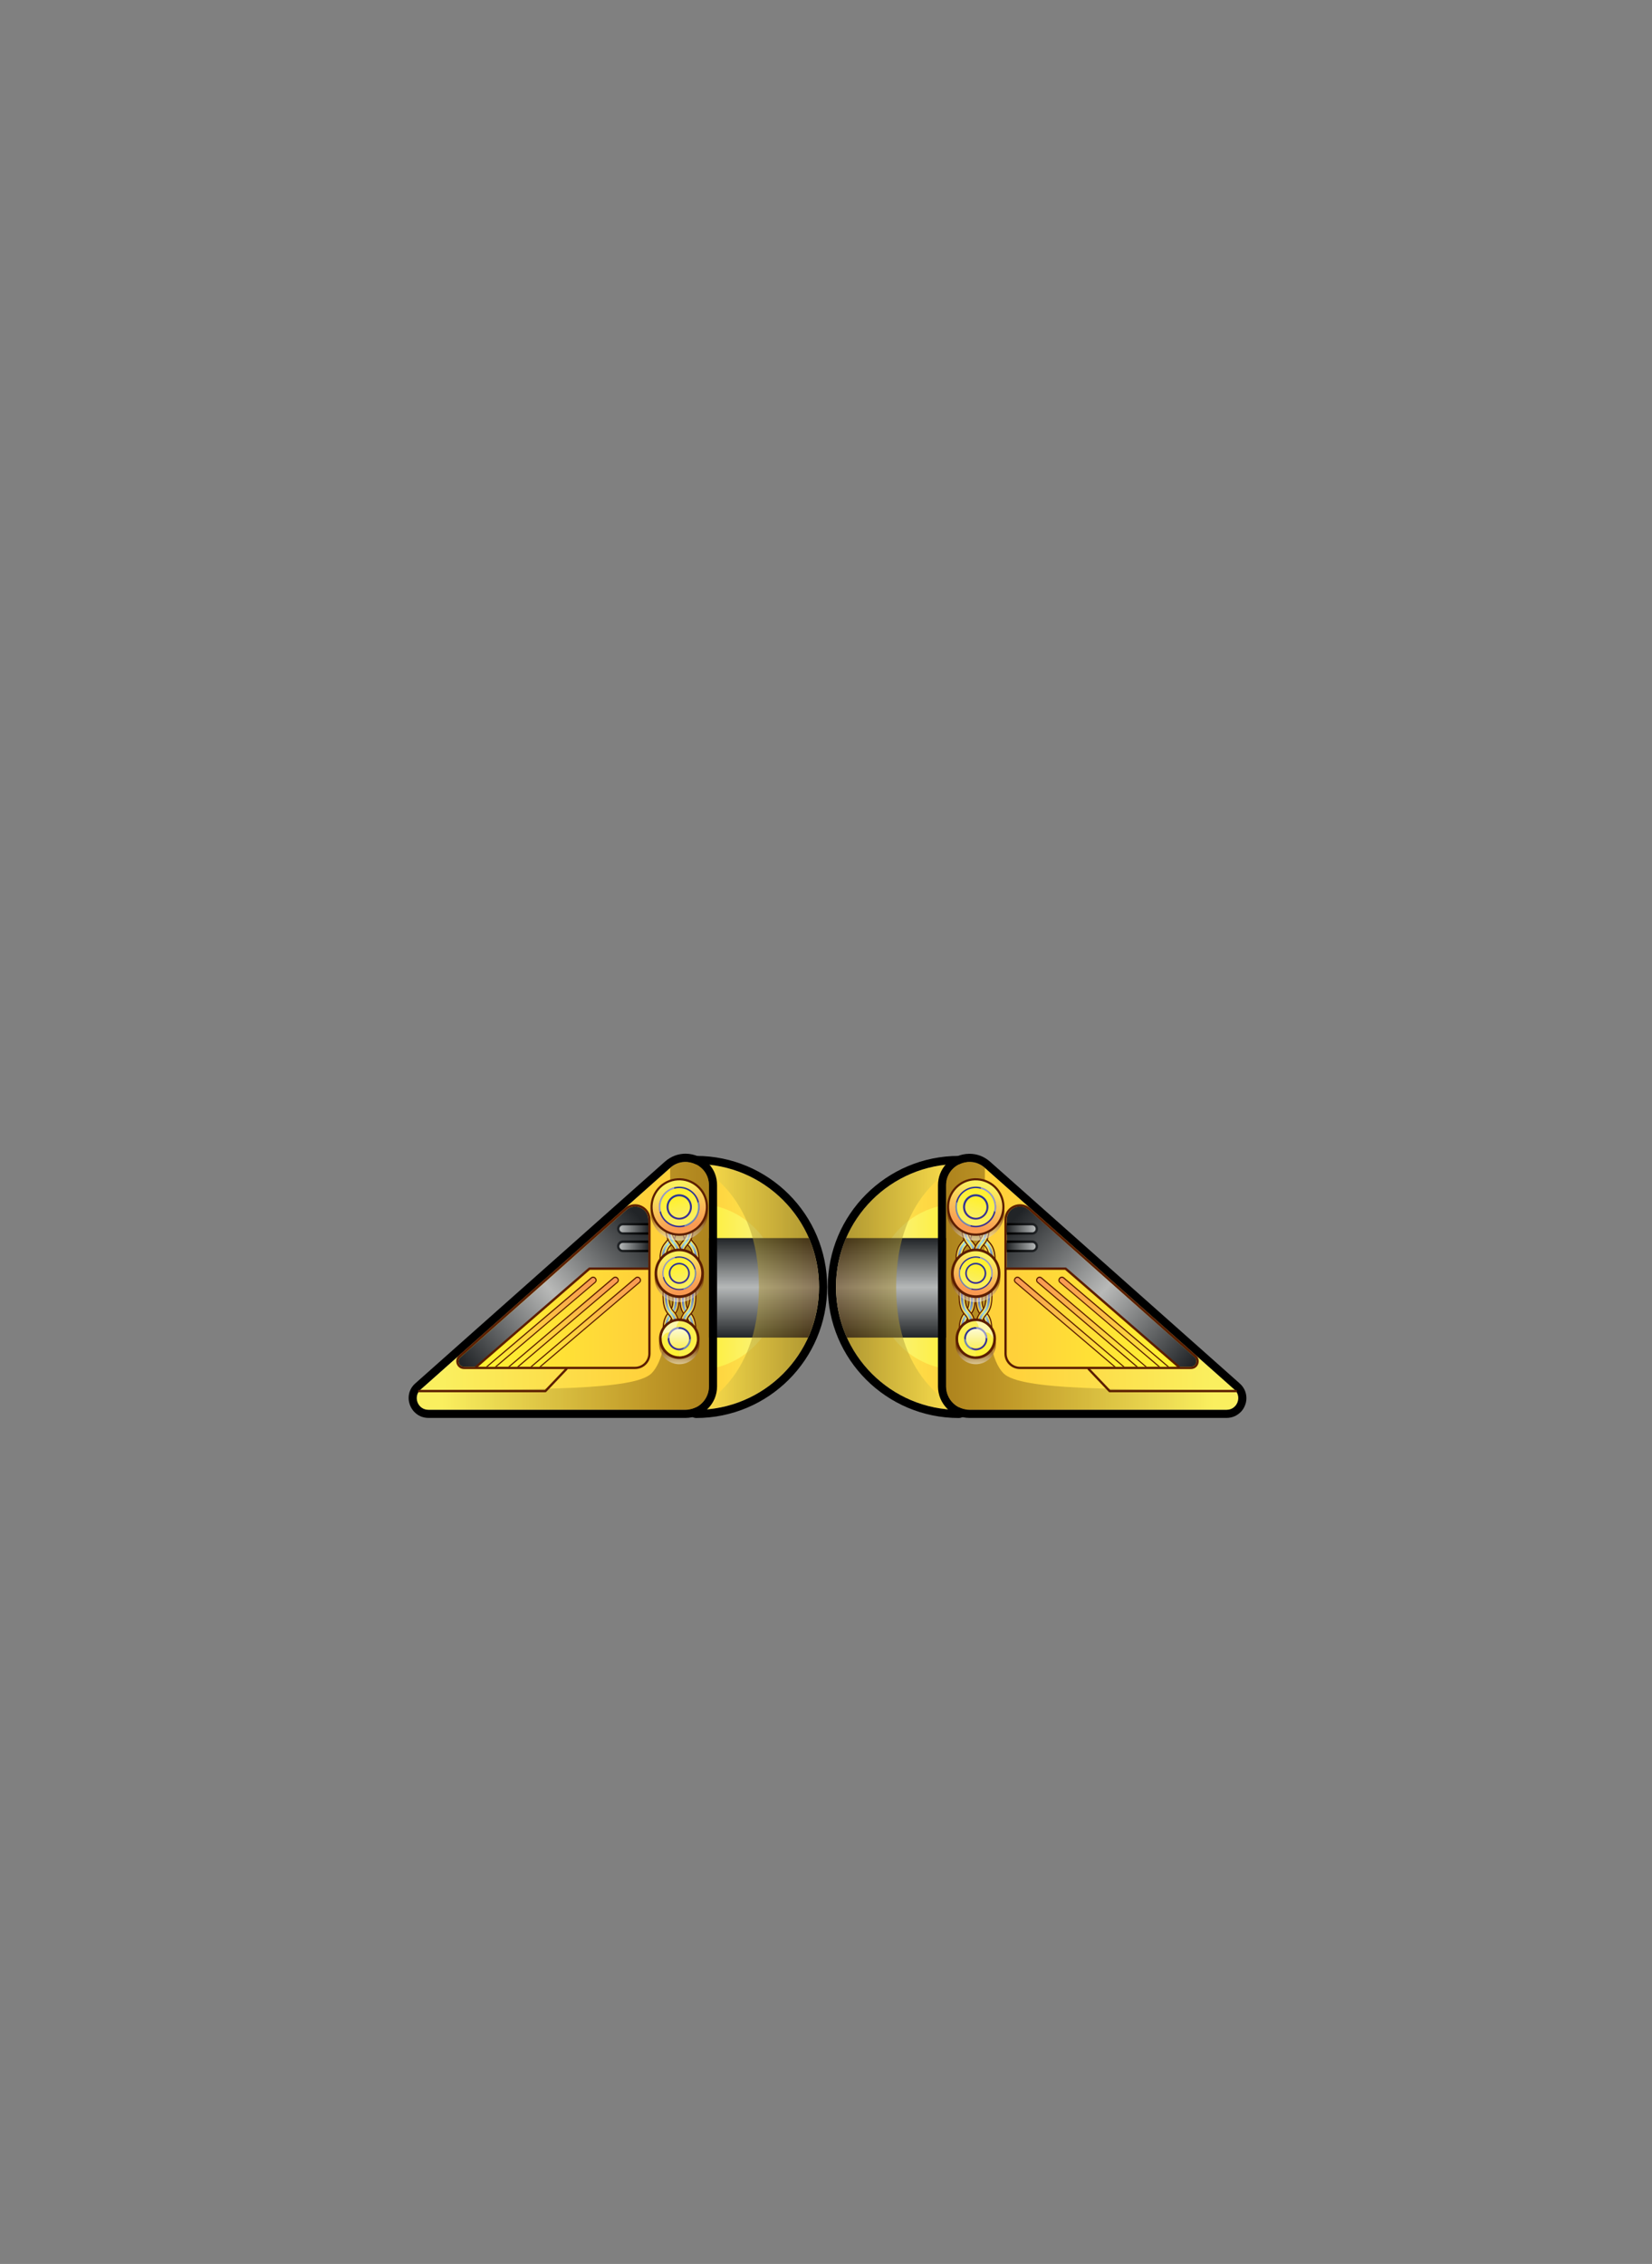 <svg width="270" height="370" viewBox="0 0 270 370" fill="none" xmlns="http://www.w3.org/2000/svg">
<rect x="0" y="0" width="270" height="370" fill="#808080" stroke="none"/>
<g clip-path="url(#clip0)">
<g clip-path="url(#clip1)">
<path fill-rule="evenodd" clip-rule="evenodd" d="M113.775 190.24V230.417C124.865 230.417 133.864 221.418 133.864 210.329C133.864 199.239 124.865 190.24 113.775 190.24Z" fill="url(#paint0_linear)"/>
<path fill-rule="evenodd" clip-rule="evenodd" d="M113.775 190.24V230.417C124.865 230.417 133.864 221.418 133.864 210.329C133.864 199.239 124.865 190.24 113.775 190.24ZM112.446 230.404V190.24C112.446 189.506 113.041 188.911 113.775 188.911C119.687 188.911 125.045 191.306 128.921 195.183C132.798 199.059 135.193 204.417 135.193 210.329C135.193 216.241 132.798 221.598 128.921 225.475C125.045 229.351 119.687 231.747 113.775 231.747C113.041 231.733 112.446 231.137 112.446 230.404Z" fill="black"/>
<path fill-rule="evenodd" clip-rule="evenodd" d="M113.775 196.733V223.897C121.279 223.897 127.357 217.819 127.357 210.315C127.357 202.811 121.279 196.733 113.775 196.733Z" fill="url(#paint1_linear)"/>
<path fill-rule="evenodd" clip-rule="evenodd" d="M115.298 202.354V218.608H132.064C133.213 216.074 133.85 213.278 133.85 210.315C133.85 207.477 133.269 204.791 132.202 202.34H115.298V202.354Z" fill="url(#paint2_linear)"/>
<path opacity="0.5" fill-rule="evenodd" clip-rule="evenodd" d="M113.775 190.24C113.775 190.739 124.034 194.407 124.034 210.329C124.034 226.264 113.775 229.905 113.775 230.417C124.865 230.417 133.864 221.418 133.864 210.329C133.864 199.225 124.865 190.24 113.775 190.24Z" fill="url(#paint3_linear)"/>
<path fill-rule="evenodd" clip-rule="evenodd" d="M70.026 230.404H112.059C114.163 230.404 115.866 228.687 115.866 226.596V193.715C115.866 190.42 111.989 188.676 109.525 190.863L68.752 227.081C67.451 228.244 68.268 230.404 70.026 230.404Z" fill="url(#paint4_linear)"/>
<path fill-rule="evenodd" clip-rule="evenodd" d="M70.026 230.404H112.058C114.163 230.404 115.866 228.687 115.866 226.596V193.715C115.866 190.42 111.989 188.676 109.525 190.863L68.752 227.081C67.451 228.244 68.268 230.404 70.026 230.404ZM112.058 231.733H70.026C69.071 231.733 68.281 231.345 67.714 230.75C67.686 230.722 67.659 230.694 67.617 230.653C67.354 230.348 67.146 230.002 67.008 229.642C66.869 229.268 66.786 228.881 66.786 228.479C66.786 227.621 67.118 226.749 67.88 226.084L108.653 189.866C109.663 188.966 110.868 188.551 112.045 188.551C112.778 188.551 113.498 188.717 114.163 189.008C114.786 189.285 115.367 189.7 115.838 190.213C115.866 190.24 115.893 190.268 115.921 190.296C116.71 191.182 117.195 192.345 117.195 193.701V226.596C117.195 228.009 116.613 229.296 115.686 230.224C114.758 231.151 113.471 231.733 112.058 231.733Z" fill="black"/>
<path opacity="0.5" fill-rule="evenodd" clip-rule="evenodd" d="M70.026 230.404C84.037 230.404 98.048 230.404 112.059 230.404C114.163 230.404 115.866 228.687 115.866 226.596C115.866 215.631 115.866 204.68 115.866 193.715C115.866 190.42 111.989 188.676 109.525 190.863C109.525 205.829 110.3 220.629 106.479 224.45C103.683 227.247 87.636 227.067 68.766 227.067C67.451 228.244 68.268 230.404 70.026 230.404Z" fill="url(#paint5_linear)"/>
<path fill-rule="evenodd" clip-rule="evenodd" d="M75.841 223.744H103.793C105.192 223.744 106.327 222.609 106.327 221.211V199.35C106.327 197.163 103.752 196 102.104 197.453L74.996 221.529C74.124 222.305 74.678 223.744 75.841 223.744Z" fill="#5B1E00"/>
<path fill-rule="evenodd" clip-rule="evenodd" d="M75.841 223.371H103.793C104.984 223.371 105.953 222.401 105.953 221.211V199.35C105.953 197.481 103.765 196.498 102.367 197.744L75.259 221.82C74.65 222.36 75.024 223.371 75.841 223.371Z" fill="url(#paint6_linear)"/>
<path fill-rule="evenodd" clip-rule="evenodd" d="M75.841 223.371H77.848L96.345 207.338H105.953V199.35C105.953 197.481 103.765 196.498 102.367 197.744L75.259 221.82C74.65 222.36 75.024 223.371 75.841 223.371Z" fill="url(#paint7_linear)"/>
<path fill-rule="evenodd" clip-rule="evenodd" d="M111.657 199.475C111.685 199.156 111.975 198.935 112.28 198.976C112.598 199.004 112.82 199.295 112.778 199.599C112.515 201.967 112.917 202.437 113.332 202.922C113.886 203.573 114.454 204.251 114.315 206.951C114.301 207.269 114.024 207.505 113.72 207.491C113.401 207.477 113.166 207.2 113.18 206.896C113.304 204.639 112.875 204.127 112.474 203.656C111.892 202.977 111.352 202.327 111.657 199.475Z" fill="#5B1E00"/>
<path fill-rule="evenodd" clip-rule="evenodd" d="M111.851 199.502C111.878 199.295 112.058 199.142 112.266 199.17C112.474 199.198 112.626 199.378 112.598 199.585C112.335 202.036 112.751 202.534 113.194 203.06C113.72 203.684 114.274 204.334 114.135 206.965C114.121 207.172 113.941 207.339 113.734 207.325C113.526 207.311 113.36 207.131 113.374 206.923C113.498 204.583 113.041 204.057 112.612 203.545C112.072 202.894 111.546 202.271 111.851 199.502Z" fill="url(#paint8_linear)"/>
<path fill-rule="evenodd" clip-rule="evenodd" d="M112.045 199.516C112.058 199.419 112.155 199.336 112.252 199.35C112.363 199.364 112.432 199.461 112.418 199.558C112.142 202.091 112.585 202.617 113.055 203.171C113.554 203.767 114.08 204.39 113.941 206.937C113.941 207.048 113.844 207.117 113.748 207.117C113.637 207.117 113.568 207.02 113.568 206.923C113.692 204.514 113.221 203.947 112.765 203.42C112.238 202.797 111.74 202.216 112.045 199.516Z" fill="url(#paint9_linear)"/>
<path fill-rule="evenodd" clip-rule="evenodd" d="M110.716 206.992C110.743 207.311 111.034 207.532 111.339 207.491C111.657 207.463 111.879 207.172 111.837 206.868C111.574 204.5 111.975 204.03 112.391 203.545C112.945 202.894 113.512 202.216 113.374 199.516C113.36 199.198 113.083 198.962 112.778 198.976C112.46 198.99 112.225 199.267 112.239 199.572C112.363 201.828 111.934 202.327 111.532 202.811C110.951 203.49 110.397 204.14 110.716 206.992Z" fill="#5B1E00"/>
<path fill-rule="evenodd" clip-rule="evenodd" d="M110.896 206.979C110.923 207.186 111.103 207.339 111.311 207.311C111.519 207.283 111.671 207.103 111.643 206.896C111.38 204.445 111.795 203.947 112.238 203.42C112.765 202.797 113.318 202.147 113.18 199.516C113.166 199.309 112.986 199.142 112.778 199.156C112.571 199.17 112.405 199.35 112.418 199.558C112.543 201.898 112.086 202.424 111.657 202.936C111.117 203.587 110.591 204.196 110.896 206.979Z" fill="url(#paint10_linear)"/>
<path fill-rule="evenodd" clip-rule="evenodd" d="M111.089 206.951C111.103 207.048 111.2 207.131 111.297 207.117C111.408 207.103 111.477 207.006 111.463 206.909C111.186 204.376 111.629 203.85 112.1 203.296C112.598 202.701 113.125 202.078 112.986 199.53C112.986 199.419 112.889 199.35 112.792 199.35C112.682 199.35 112.612 199.447 112.612 199.544C112.737 201.953 112.266 202.521 111.809 203.047C111.297 203.67 110.799 204.265 111.089 206.951Z" fill="url(#paint11_linear)"/>
<path fill-rule="evenodd" clip-rule="evenodd" d="M110.439 199.475C110.411 199.156 110.12 198.935 109.816 198.976C109.497 199.004 109.276 199.295 109.317 199.599C109.58 201.967 109.179 202.437 108.763 202.922C108.21 203.573 107.642 204.251 107.78 206.951C107.794 207.269 108.071 207.505 108.376 207.491C108.694 207.477 108.93 207.2 108.916 206.896C108.791 204.639 109.22 204.127 109.622 203.656C110.203 202.977 110.743 202.327 110.439 199.475Z" fill="#5B1E00"/>
<path fill-rule="evenodd" clip-rule="evenodd" d="M110.245 199.502C110.217 199.295 110.037 199.142 109.83 199.17C109.622 199.198 109.47 199.378 109.497 199.585C109.76 202.036 109.345 202.534 108.902 203.06C108.376 203.684 107.822 204.334 107.961 206.965C107.974 207.172 108.154 207.339 108.362 207.325C108.57 207.311 108.736 207.131 108.722 206.923C108.597 204.583 109.054 204.057 109.483 203.545C110.023 202.894 110.549 202.271 110.245 199.502Z" fill="url(#paint12_linear)"/>
<path fill-rule="evenodd" clip-rule="evenodd" d="M110.051 199.516C110.037 199.419 109.94 199.336 109.843 199.35C109.746 199.364 109.663 199.461 109.677 199.558C109.954 202.091 109.511 202.617 109.04 203.171C108.542 203.767 108.016 204.39 108.154 206.937C108.154 207.048 108.251 207.117 108.348 207.117C108.459 207.117 108.528 207.02 108.528 206.923C108.404 204.514 108.874 203.947 109.331 203.42C109.857 202.797 110.356 202.216 110.051 199.516Z" fill="url(#paint13_linear)"/>
<path fill-rule="evenodd" clip-rule="evenodd" d="M111.394 206.992C111.366 207.311 111.076 207.532 110.771 207.491C110.453 207.463 110.231 207.172 110.273 206.868C110.536 204.5 110.134 204.03 109.719 203.545C109.165 202.894 108.597 202.216 108.736 199.516C108.75 199.198 109.027 198.962 109.331 198.976C109.65 198.99 109.885 199.267 109.871 199.572C109.746 201.828 110.176 202.327 110.577 202.811C111.159 203.49 111.699 204.14 111.394 206.992Z" fill="#5B1E00"/>
<path fill-rule="evenodd" clip-rule="evenodd" d="M111.2 206.979C111.173 207.186 110.993 207.339 110.785 207.311C110.577 207.283 110.425 207.103 110.453 206.896C110.716 204.445 110.3 203.947 109.857 203.42C109.331 202.797 108.777 202.147 108.916 199.516C108.93 199.309 109.11 199.142 109.317 199.156C109.525 199.17 109.691 199.35 109.677 199.558C109.553 201.898 110.01 202.424 110.439 202.936C110.979 203.587 111.505 204.196 111.2 206.979Z" fill="url(#paint14_linear)"/>
<path fill-rule="evenodd" clip-rule="evenodd" d="M111.006 206.951C110.993 207.048 110.896 207.131 110.799 207.117C110.702 207.103 110.619 207.006 110.633 206.909C110.909 204.376 110.466 203.85 109.996 203.296C109.497 202.701 108.971 202.078 109.11 199.53C109.11 199.419 109.207 199.35 109.303 199.35C109.414 199.35 109.483 199.447 109.483 199.544C109.359 201.953 109.83 202.521 110.286 203.047C110.813 203.67 111.311 204.265 111.006 206.951Z" fill="url(#paint15_linear)"/>
<path fill-rule="evenodd" clip-rule="evenodd" d="M111.145 210.91C111.172 210.592 111.463 210.37 111.768 210.412C112.086 210.44 112.308 210.73 112.266 211.035C112.003 213.402 112.405 213.873 112.82 214.358C113.374 215.008 113.941 215.687 113.803 218.387C113.789 218.705 113.512 218.94 113.208 218.926C112.889 218.913 112.654 218.636 112.668 218.331C112.792 216.074 112.363 215.576 111.962 215.092C111.38 214.413 110.826 213.762 111.145 210.91Z" fill="#5B1E00"/>
<path fill-rule="evenodd" clip-rule="evenodd" d="M111.325 210.924C111.352 210.717 111.532 210.564 111.74 210.592C111.948 210.62 112.1 210.8 112.072 211.007C111.809 213.458 112.225 213.956 112.668 214.482C113.194 215.105 113.748 215.756 113.609 218.387C113.595 218.594 113.415 218.76 113.208 218.747C113 218.733 112.834 218.553 112.848 218.345C112.972 216.005 112.515 215.479 112.086 214.967C111.546 214.316 111.02 213.707 111.325 210.924Z" fill="url(#paint16_linear)"/>
<path fill-rule="evenodd" clip-rule="evenodd" d="M111.519 210.952C111.532 210.855 111.629 210.772 111.726 210.786C111.823 210.8 111.906 210.897 111.892 210.993C111.616 213.527 112.059 214.053 112.529 214.607C113.028 215.202 113.554 215.825 113.415 218.373C113.415 218.483 113.318 218.553 113.222 218.553C113.111 218.553 113.042 218.456 113.042 218.359C113.166 215.95 112.695 215.382 112.239 214.856C111.726 214.233 111.228 213.638 111.519 210.952Z" fill="url(#paint17_linear)"/>
<path fill-rule="evenodd" clip-rule="evenodd" d="M111.145 218.428C111.172 218.746 111.463 218.968 111.768 218.926C112.086 218.899 112.308 218.608 112.266 218.303C112.003 215.936 112.405 215.465 112.82 214.981C113.374 214.33 113.941 213.652 113.803 210.952C113.789 210.633 113.512 210.398 113.208 210.412C112.889 210.426 112.654 210.703 112.668 211.007C112.792 213.264 112.363 213.762 111.962 214.247C111.38 214.925 110.826 215.576 111.145 218.428Z" fill="#5B1E00"/>
<path fill-rule="evenodd" clip-rule="evenodd" d="M111.325 218.4C111.352 218.608 111.532 218.76 111.74 218.733C111.948 218.705 112.1 218.525 112.072 218.317C111.809 215.867 112.225 215.368 112.668 214.842C113.194 214.219 113.748 213.569 113.609 210.938C113.595 210.73 113.415 210.564 113.208 210.578C113 210.592 112.834 210.772 112.848 210.98C112.972 213.319 112.515 213.845 112.086 214.358C111.546 215.008 111.02 215.631 111.325 218.4Z" fill="url(#paint18_linear)"/>
<path fill-rule="evenodd" clip-rule="evenodd" d="M111.519 218.386C111.532 218.483 111.629 218.566 111.726 218.553C111.823 218.539 111.906 218.442 111.892 218.345C111.616 215.811 112.059 215.285 112.529 214.731C113.028 214.136 113.554 213.513 113.415 210.966C113.415 210.855 113.318 210.786 113.222 210.786C113.111 210.786 113.042 210.883 113.042 210.98C113.166 213.389 112.695 213.956 112.239 214.482C111.726 215.105 111.228 215.687 111.519 218.386Z" fill="url(#paint19_linear)"/>
<path fill-rule="evenodd" clip-rule="evenodd" d="M110.951 210.91C110.923 210.592 110.633 210.37 110.328 210.412C110.01 210.44 109.788 210.73 109.83 211.035C110.093 213.402 109.691 213.873 109.276 214.358C108.722 215.008 108.154 215.687 108.293 218.387C108.307 218.705 108.584 218.94 108.888 218.926C109.207 218.913 109.442 218.636 109.428 218.331C109.303 216.074 109.733 215.576 110.134 215.092C110.716 214.413 111.269 213.762 110.951 210.91Z" fill="#5B1E00"/>
<path fill-rule="evenodd" clip-rule="evenodd" d="M110.771 210.924C110.743 210.717 110.563 210.564 110.356 210.592C110.148 210.62 109.996 210.8 110.023 211.007C110.286 213.458 109.871 213.956 109.428 214.482C108.902 215.105 108.348 215.756 108.487 218.387C108.5 218.594 108.68 218.76 108.888 218.747C109.096 218.733 109.262 218.553 109.248 218.345C109.123 216.005 109.58 215.479 110.01 214.967C110.55 214.316 111.076 213.707 110.771 210.924Z" fill="url(#paint20_linear)"/>
<path fill-rule="evenodd" clip-rule="evenodd" d="M110.577 210.952C110.563 210.855 110.466 210.772 110.37 210.786C110.259 210.8 110.19 210.897 110.203 210.993C110.48 213.527 110.037 214.053 109.567 214.607C109.068 215.202 108.542 215.825 108.68 218.373C108.68 218.483 108.777 218.553 108.874 218.553C108.985 218.553 109.054 218.456 109.054 218.359C108.93 215.95 109.4 215.382 109.857 214.856C110.383 214.233 110.882 213.638 110.577 210.952Z" fill="url(#paint21_linear)"/>
<path fill-rule="evenodd" clip-rule="evenodd" d="M110.951 218.428C110.923 218.746 110.633 218.968 110.328 218.926C110.01 218.899 109.788 218.608 109.83 218.303C110.093 215.936 109.691 215.465 109.276 214.981C108.722 214.33 108.154 213.652 108.293 210.952C108.307 210.633 108.584 210.398 108.888 210.412C109.207 210.426 109.442 210.703 109.428 211.007C109.303 213.264 109.733 213.762 110.134 214.247C110.716 214.925 111.269 215.576 110.951 218.428Z" fill="#5B1E00"/>
<path fill-rule="evenodd" clip-rule="evenodd" d="M110.771 218.4C110.743 218.608 110.563 218.76 110.356 218.733C110.148 218.705 109.996 218.525 110.023 218.317C110.286 215.867 109.871 215.368 109.428 214.842C108.902 214.219 108.348 213.569 108.487 210.938C108.5 210.73 108.68 210.564 108.888 210.578C109.096 210.592 109.262 210.772 109.248 210.98C109.123 213.319 109.58 213.845 110.01 214.358C110.55 215.008 111.076 215.631 110.771 218.4Z" fill="url(#paint22_linear)"/>
<path fill-rule="evenodd" clip-rule="evenodd" d="M110.577 218.386C110.563 218.483 110.466 218.566 110.37 218.553C110.259 218.539 110.19 218.442 110.203 218.345C110.48 215.811 110.037 215.285 109.567 214.731C109.068 214.136 108.542 213.513 108.68 210.966C108.68 210.855 108.777 210.786 108.874 210.786C108.985 210.786 109.054 210.883 109.054 210.98C108.93 213.389 109.4 213.956 109.857 214.482C110.383 215.105 110.882 215.687 110.577 218.386Z" fill="url(#paint23_linear)"/>
<path opacity="0.5" fill-rule="evenodd" clip-rule="evenodd" d="M109.802 193.508C112.308 192.829 114.897 194.324 115.561 196.83C116.24 199.336 114.744 201.925 112.238 202.59C109.733 203.268 107.144 201.773 106.479 199.267C105.801 196.761 107.296 194.186 109.802 193.508Z" fill="url(#paint24_linear)"/>
<path fill-rule="evenodd" clip-rule="evenodd" d="M109.802 192.718C112.308 192.04 114.897 193.535 115.561 196.041C116.24 198.547 114.744 201.136 112.238 201.801C109.733 202.479 107.144 200.984 106.479 198.478C105.801 195.972 107.296 193.383 109.802 192.718Z" fill="#5B1E00"/>
<path fill-rule="evenodd" clip-rule="evenodd" d="M109.885 193.051C112.211 192.428 114.592 193.812 115.215 196.124C115.838 198.45 114.454 200.831 112.142 201.454C109.816 202.077 107.434 200.693 106.811 198.381C106.188 196.069 107.573 193.674 109.885 193.051Z" fill="url(#paint25_linear)"/>
<path fill-rule="evenodd" clip-rule="evenodd" d="M110.162 194.047C111.934 193.577 113.762 194.629 114.232 196.401C114.703 198.173 113.651 200.001 111.879 200.471C110.107 200.942 108.279 199.89 107.808 198.118C107.324 196.346 108.39 194.518 110.162 194.047Z" fill="url(#paint26_linear)"/>
<path opacity="0.5" fill-rule="evenodd" clip-rule="evenodd" d="M110.162 194.047C110.425 195.82 112.792 197.73 114.232 196.401C114.703 198.173 113.651 200.001 111.879 200.471C111.809 198.215 109.027 196.678 107.808 198.118C107.324 196.346 108.39 194.518 110.162 194.047Z" fill="url(#paint27_linear)"/>
<path fill-rule="evenodd" clip-rule="evenodd" d="M110.217 194.283C111.865 193.84 113.554 194.823 113.983 196.456C114.426 198.104 113.443 199.793 111.809 200.222C110.162 200.665 108.473 199.682 108.044 198.049C107.601 196.415 108.584 194.726 110.217 194.283Z" fill="url(#paint28_linear)"/>
<path fill-rule="evenodd" clip-rule="evenodd" d="M110.48 195.252C111.588 194.961 112.723 195.612 113.014 196.72C113.305 197.827 112.654 198.962 111.546 199.253C110.439 199.544 109.303 198.893 109.013 197.786C108.722 196.692 109.373 195.557 110.48 195.252Z" fill="url(#paint29_linear)"/>
<path fill-rule="evenodd" clip-rule="evenodd" d="M110.563 195.571C111.505 195.321 112.46 195.875 112.709 196.817C112.958 197.758 112.405 198.713 111.463 198.962C110.522 199.212 109.566 198.658 109.317 197.716C109.068 196.775 109.622 195.82 110.563 195.571Z" fill="url(#paint30_linear)"/>
<path opacity="0.5" fill-rule="evenodd" clip-rule="evenodd" d="M109.968 204.874C112.128 204.293 114.329 205.58 114.911 207.726C115.492 209.886 114.204 212.087 112.059 212.669C109.899 213.25 107.697 211.962 107.116 209.817C106.548 207.671 107.822 205.455 109.968 204.874Z" fill="url(#paint31_linear)"/>
<path fill-rule="evenodd" clip-rule="evenodd" d="M109.968 204.196C112.128 203.614 114.329 204.902 114.911 207.048C115.492 209.207 114.204 211.409 112.059 211.99C109.899 212.572 107.697 211.284 107.116 209.138C106.548 206.992 107.822 204.777 109.968 204.196Z" fill="#5B1E00"/>
<path fill-rule="evenodd" clip-rule="evenodd" d="M110.079 204.611C112.003 204.099 113.983 205.234 114.495 207.158C115.007 209.083 113.872 211.063 111.948 211.575C110.023 212.087 108.043 210.952 107.531 209.027C107.019 207.103 108.154 205.123 110.079 204.611Z" fill="url(#paint32_linear)"/>
<path fill-rule="evenodd" clip-rule="evenodd" d="M110.3 205.428C111.768 205.04 113.291 205.912 113.678 207.38C114.066 208.847 113.194 210.37 111.726 210.758C110.259 211.146 108.736 210.273 108.348 208.806C107.96 207.338 108.833 205.829 110.3 205.428Z" fill="url(#paint33_linear)"/>
<path opacity="0.5" fill-rule="evenodd" clip-rule="evenodd" d="M110.3 205.428C110.522 206.895 112.488 208.474 113.678 207.38C114.066 208.848 113.194 210.37 111.726 210.758C111.671 208.889 109.359 207.615 108.348 208.806C107.96 207.338 108.833 205.829 110.3 205.428Z" fill="url(#paint34_linear)"/>
<path fill-rule="evenodd" clip-rule="evenodd" d="M110.356 205.636C111.713 205.276 113.111 206.079 113.485 207.435C113.845 208.792 113.042 210.19 111.685 210.564C110.328 210.924 108.93 210.121 108.556 208.764C108.182 207.394 108.999 205.995 110.356 205.636Z" fill="url(#paint35_linear)"/>
<path fill-rule="evenodd" clip-rule="evenodd" d="M110.577 206.438C111.491 206.189 112.432 206.743 112.682 207.657C112.931 208.571 112.377 209.512 111.463 209.761C110.549 210.01 109.608 209.457 109.359 208.543C109.11 207.629 109.663 206.688 110.577 206.438Z" fill="url(#paint36_linear)"/>
<path fill-rule="evenodd" clip-rule="evenodd" d="M110.646 206.688C111.422 206.48 112.225 206.937 112.432 207.712C112.64 208.487 112.183 209.29 111.408 209.498C110.632 209.706 109.829 209.249 109.622 208.474C109.4 207.698 109.857 206.895 110.646 206.688Z" fill="url(#paint37_linear)"/>
<path opacity="0.5" fill-rule="evenodd" clip-rule="evenodd" d="M111.02 216.338C112.848 216.338 114.329 217.819 114.329 219.646C114.329 221.474 112.848 222.955 111.02 222.955C109.193 222.955 107.711 221.474 107.711 219.646C107.711 217.819 109.193 216.338 111.02 216.338Z" fill="url(#paint38_linear)"/>
<path fill-rule="evenodd" clip-rule="evenodd" d="M111.02 215.479C112.848 215.479 114.329 216.961 114.329 218.788C114.329 220.616 112.848 222.097 111.02 222.097C109.193 222.097 107.711 220.616 107.711 218.788C107.711 216.961 109.193 215.479 111.02 215.479Z" fill="#5B1E00"/>
<path fill-rule="evenodd" clip-rule="evenodd" d="M111.02 215.908C112.612 215.908 113.9 217.196 113.9 218.788C113.9 220.38 112.612 221.668 111.02 221.668C109.428 221.668 108.14 220.38 108.14 218.788C108.127 217.196 109.428 215.908 111.02 215.908Z" fill="url(#paint39_linear)"/>
<path opacity="0.5" fill-rule="evenodd" clip-rule="evenodd" d="M111.02 215.908C109.11 217.971 112.737 222.595 113.9 218.788C113.9 220.38 112.612 221.668 111.02 221.668C111.214 217.75 108.985 216.739 108.14 218.788C108.127 217.196 109.428 215.908 111.02 215.908Z" fill="url(#paint40_linear)"/>
<path fill-rule="evenodd" clip-rule="evenodd" d="M111.02 216.891C112.072 216.891 112.917 217.736 112.917 218.788C112.917 219.84 112.072 220.685 111.02 220.685C109.968 220.685 109.124 219.826 109.124 218.788C109.124 217.736 109.968 216.891 111.02 216.891Z" fill="url(#paint41_linear)"/>
<path opacity="0.5" fill-rule="evenodd" clip-rule="evenodd" d="M111.02 216.891C109.83 218.76 111.491 219.743 112.917 218.788C112.917 219.84 112.072 220.685 111.02 220.685C113.249 220.256 110.134 217.957 109.124 218.788C109.124 217.736 109.968 216.891 111.02 216.891Z" fill="url(#paint42_linear)"/>
<path fill-rule="evenodd" clip-rule="evenodd" d="M111.02 217.182C111.906 217.182 112.626 217.902 112.626 218.788C112.626 219.674 111.906 220.394 111.02 220.394C110.134 220.394 109.414 219.674 109.414 218.788C109.4 217.902 110.134 217.182 111.02 217.182Z" fill="url(#paint43_linear)"/>
<path fill-rule="evenodd" clip-rule="evenodd" d="M81.171 223.371H79.413L96.58 208.778C97.148 208.294 97.882 209.166 97.314 209.65L81.171 223.371Z" fill="#5B1E00"/>
<path fill-rule="evenodd" clip-rule="evenodd" d="M80.88 223.371H79.704L96.705 208.931C97.093 208.612 97.577 209.194 97.203 209.512L80.88 223.371Z" fill="url(#paint44_linear)"/>
<path fill-rule="evenodd" clip-rule="evenodd" d="M84.798 223.371H83.04L100.207 208.778C100.775 208.294 101.509 209.166 100.941 209.65L84.798 223.371Z" fill="#5B1E00"/>
<path fill-rule="evenodd" clip-rule="evenodd" d="M84.507 223.371H83.331L100.332 208.931C100.72 208.612 101.204 209.194 100.817 209.512L84.507 223.371Z" fill="url(#paint45_linear)"/>
<path fill-rule="evenodd" clip-rule="evenodd" d="M88.425 223.371H86.667L103.835 208.778C104.402 208.294 105.136 209.166 104.568 209.65L88.425 223.371Z" fill="#5B1E00"/>
<path fill-rule="evenodd" clip-rule="evenodd" d="M88.135 223.371H86.958L103.959 208.931C104.347 208.612 104.832 209.194 104.444 209.512L88.135 223.371Z" fill="url(#paint46_linear)"/>
<path fill-rule="evenodd" clip-rule="evenodd" d="M77.973 223.509C77.89 223.578 77.779 223.564 77.71 223.495C77.641 223.412 77.654 223.301 77.724 223.232L96.22 207.186C96.262 207.158 96.303 207.145 96.345 207.145H105.953C106.064 207.145 106.147 207.228 106.147 207.338C106.147 207.449 106.064 207.532 105.953 207.532H96.414L77.973 223.509Z" fill="#5B1E00"/>
<path fill-rule="evenodd" clip-rule="evenodd" d="M68.503 227.538C68.392 227.538 68.309 227.455 68.309 227.344C68.309 227.233 68.392 227.15 68.503 227.15H89.062L92.441 223.606C92.51 223.537 92.634 223.523 92.704 223.606C92.773 223.675 92.787 223.8 92.704 223.869L89.284 227.469C89.242 227.51 89.201 227.538 89.132 227.538H68.503Z" fill="#5B1E00"/>
<path fill-rule="evenodd" clip-rule="evenodd" d="M105.953 199.876V201.787H101.8C101.273 201.787 100.844 201.357 100.844 200.831C100.844 200.305 101.273 199.876 101.8 199.876H105.953Z" fill="url(#paint47_linear)"/>
<path fill-rule="evenodd" clip-rule="evenodd" d="M105.953 200.25V201.399H101.799C101.481 201.399 101.232 201.136 101.232 200.831C101.232 200.513 101.495 200.264 101.799 200.264H105.953V200.25Z" fill="url(#paint48_linear)"/>
<path fill-rule="evenodd" clip-rule="evenodd" d="M105.953 202.728V204.639H101.8C101.273 204.639 100.844 204.21 100.844 203.683C100.844 203.157 101.273 202.728 101.8 202.728H105.953Z" fill="url(#paint49_linear)"/>
<path fill-rule="evenodd" clip-rule="evenodd" d="M105.953 203.116V204.265H101.799C101.481 204.265 101.232 204.002 101.232 203.697C101.232 203.379 101.495 203.13 101.799 203.13H105.953V203.116Z" fill="url(#paint50_linear)"/>
<path fill-rule="evenodd" clip-rule="evenodd" d="M156.721 190.24V230.417C145.632 230.417 136.633 221.418 136.633 210.329C136.633 199.239 145.618 190.24 156.721 190.24Z" fill="url(#paint51_linear)"/>
<path fill-rule="evenodd" clip-rule="evenodd" d="M158.037 190.24V230.417C158.037 231.151 157.441 231.747 156.708 231.747C150.796 231.747 145.438 229.351 141.561 225.475C137.685 221.598 135.29 216.241 135.29 210.329C135.29 204.417 137.685 199.059 141.561 195.183C145.438 191.306 150.796 188.911 156.708 188.911C157.441 188.911 158.037 189.506 158.037 190.24ZM156.721 190.24V230.417C145.632 230.417 136.633 221.418 136.633 210.329C136.633 199.239 145.618 190.24 156.721 190.24Z" fill="black"/>
<path fill-rule="evenodd" clip-rule="evenodd" d="M156.721 196.733V223.897C149.218 223.897 143.14 217.819 143.14 210.315C143.14 202.811 149.218 196.733 156.721 196.733Z" fill="url(#paint52_linear)"/>
<path fill-rule="evenodd" clip-rule="evenodd" d="M155.185 202.354V218.608H138.419C137.27 216.074 136.633 213.278 136.633 210.315C136.633 207.477 137.214 204.791 138.28 202.34H155.185V202.354Z" fill="url(#paint53_linear)"/>
<path opacity="0.5" fill-rule="evenodd" clip-rule="evenodd" d="M156.721 190.24C156.721 190.739 146.463 194.407 146.463 210.329C146.463 226.264 156.721 229.905 156.721 230.417C145.632 230.417 136.633 221.418 136.633 210.329C136.633 199.225 145.618 190.24 156.721 190.24Z" fill="url(#paint54_linear)"/>
<path fill-rule="evenodd" clip-rule="evenodd" d="M200.471 230.404H158.438C156.334 230.404 154.631 228.687 154.631 226.596V193.715C154.631 190.42 158.507 188.676 160.972 190.863L201.744 227.081C203.046 228.244 202.215 230.404 200.471 230.404Z" fill="url(#paint55_linear)"/>
<path fill-rule="evenodd" clip-rule="evenodd" d="M200.471 231.733H158.438C157.026 231.733 155.738 231.151 154.811 230.224C153.883 229.296 153.302 228.009 153.302 226.596V193.715C153.302 192.358 153.8 191.195 154.575 190.309C154.603 190.282 154.631 190.254 154.659 190.226C155.129 189.714 155.711 189.313 156.334 189.022C156.998 188.717 157.718 188.565 158.452 188.565C159.629 188.565 160.819 188.966 161.844 189.88L202.617 226.098C203.364 226.763 203.71 227.635 203.71 228.493C203.71 228.895 203.641 229.282 203.489 229.656C203.35 230.03 203.143 230.376 202.88 230.667C202.852 230.694 202.824 230.736 202.783 230.764C202.215 231.345 201.412 231.733 200.471 231.733ZM200.471 230.404H158.438C156.334 230.404 154.631 228.687 154.631 226.596V193.715C154.631 190.42 158.507 188.676 160.972 190.863L201.744 227.081C203.046 228.244 202.215 230.404 200.471 230.404Z" fill="black"/>
<path opacity="0.5" fill-rule="evenodd" clip-rule="evenodd" d="M200.471 230.404C186.46 230.404 172.449 230.404 158.438 230.404C156.334 230.404 154.631 228.687 154.631 226.596C154.631 215.631 154.631 204.68 154.631 193.715C154.631 190.42 158.507 188.676 160.972 190.863C160.972 205.829 160.196 220.629 164.018 224.45C166.814 227.247 182.86 227.067 201.731 227.067C203.046 228.244 202.215 230.404 200.471 230.404Z" fill="url(#paint56_linear)"/>
<path fill-rule="evenodd" clip-rule="evenodd" d="M194.642 223.744H166.69C165.291 223.744 164.156 222.609 164.156 221.211V199.35C164.156 197.163 166.731 196 168.379 197.453L195.487 221.529C196.359 222.305 195.819 223.744 194.642 223.744Z" fill="#5B1E00"/>
<path fill-rule="evenodd" clip-rule="evenodd" d="M194.642 223.371H166.69C165.499 223.371 164.53 222.401 164.53 221.211V199.35C164.53 197.481 166.717 196.498 168.116 197.744L195.224 221.82C195.847 222.36 195.459 223.371 194.642 223.371Z" fill="url(#paint57_linear)"/>
<path fill-rule="evenodd" clip-rule="evenodd" d="M194.642 223.371H192.635L174.152 207.325H164.544V199.336C164.544 197.467 166.731 196.484 168.129 197.73L195.237 221.806C195.847 222.36 195.459 223.371 194.642 223.371Z" fill="url(#paint58_linear)"/>
<path fill-rule="evenodd" clip-rule="evenodd" d="M158.826 199.475C158.798 199.156 158.507 198.935 158.203 198.976C157.884 199.004 157.663 199.295 157.704 199.599C157.968 201.967 157.566 202.437 157.151 202.922C156.597 203.573 156.029 204.251 156.168 206.951C156.182 207.269 156.458 207.505 156.763 207.491C157.081 207.477 157.317 207.2 157.303 206.895C157.178 204.639 157.608 204.126 158.009 203.656C158.591 202.977 159.144 202.327 158.826 199.475Z" fill="#5B1E00"/>
<path fill-rule="evenodd" clip-rule="evenodd" d="M158.632 199.502C158.604 199.295 158.424 199.142 158.217 199.17C158.009 199.198 157.857 199.378 157.884 199.585C158.148 202.036 157.732 202.534 157.289 203.06C156.763 203.683 156.209 204.334 156.348 206.965C156.362 207.172 156.542 207.338 156.749 207.325C156.957 207.311 157.123 207.131 157.109 206.923C156.985 204.583 157.441 204.057 157.871 203.545C158.424 202.894 158.937 202.271 158.632 199.502Z" fill="url(#paint59_linear)"/>
<path fill-rule="evenodd" clip-rule="evenodd" d="M158.452 199.516C158.438 199.419 158.341 199.336 158.244 199.35C158.134 199.364 158.064 199.461 158.078 199.558C158.355 202.091 157.912 202.617 157.441 203.171C156.943 203.766 156.417 204.389 156.555 206.937C156.555 207.048 156.652 207.117 156.749 207.117C156.86 207.117 156.929 207.02 156.929 206.923C156.805 204.514 157.275 203.946 157.732 203.42C158.244 202.797 158.743 202.216 158.452 199.516Z" fill="url(#paint60_linear)"/>
<path fill-rule="evenodd" clip-rule="evenodd" d="M159.781 206.992C159.754 207.311 159.463 207.532 159.158 207.491C158.84 207.463 158.618 207.172 158.66 206.868C158.923 204.5 158.521 204.029 158.106 203.545C157.552 202.894 156.985 202.216 157.123 199.516C157.137 199.198 157.414 198.962 157.718 198.976C158.037 198.99 158.272 199.267 158.258 199.571C158.134 201.828 158.563 202.327 158.964 202.811C159.546 203.49 160.1 204.14 159.781 206.992Z" fill="#5B1E00"/>
<path fill-rule="evenodd" clip-rule="evenodd" d="M159.587 206.978C159.56 207.186 159.38 207.338 159.172 207.311C158.964 207.283 158.812 207.103 158.84 206.895C159.103 204.445 158.688 203.946 158.244 203.42C157.718 202.797 157.165 202.147 157.303 199.516C157.317 199.308 157.497 199.142 157.705 199.156C157.912 199.17 158.078 199.35 158.065 199.558C157.94 201.897 158.397 202.424 158.826 202.936C159.366 203.587 159.892 204.196 159.587 206.978Z" fill="url(#paint61_linear)"/>
<path fill-rule="evenodd" clip-rule="evenodd" d="M159.407 206.951C159.394 207.048 159.297 207.131 159.2 207.117C159.089 207.103 159.02 207.006 159.034 206.909C159.31 204.376 158.867 203.85 158.397 203.296C157.898 202.7 157.372 202.077 157.511 199.53C157.511 199.419 157.608 199.35 157.704 199.35C157.815 199.35 157.884 199.447 157.884 199.544C157.76 201.953 158.231 202.52 158.687 203.047C159.2 203.67 159.698 204.265 159.407 206.951Z" fill="url(#paint62_linear)"/>
<path fill-rule="evenodd" clip-rule="evenodd" d="M160.058 199.475C160.086 199.156 160.377 198.935 160.681 198.976C161 199.004 161.221 199.295 161.18 199.599C160.916 201.967 161.318 202.437 161.733 202.922C162.287 203.573 162.855 204.251 162.716 206.951C162.702 207.269 162.426 207.505 162.121 207.491C161.803 207.477 161.567 207.2 161.581 206.895C161.706 204.639 161.276 204.126 160.875 203.656C160.293 202.977 159.74 202.327 160.058 199.475Z" fill="#5B1E00"/>
<path fill-rule="evenodd" clip-rule="evenodd" d="M160.238 199.502C160.266 199.295 160.446 199.142 160.653 199.17C160.861 199.198 161.013 199.378 160.986 199.585C160.723 202.036 161.138 202.534 161.581 203.06C162.107 203.683 162.661 204.334 162.522 206.965C162.509 207.172 162.329 207.338 162.121 207.325C161.913 207.311 161.747 207.131 161.761 206.923C161.886 204.583 161.429 204.057 161 203.545C160.46 202.894 159.933 202.271 160.238 199.502Z" fill="url(#paint63_linear)"/>
<path fill-rule="evenodd" clip-rule="evenodd" d="M160.432 199.516C160.446 199.419 160.543 199.336 160.64 199.35C160.737 199.364 160.82 199.461 160.806 199.558C160.529 202.091 160.972 202.617 161.443 203.171C161.941 203.766 162.467 204.389 162.329 206.937C162.329 207.048 162.232 207.117 162.135 207.117C162.024 207.117 161.955 207.02 161.955 206.923C162.079 204.514 161.609 203.946 161.152 203.42C160.64 202.797 160.141 202.216 160.432 199.516Z" fill="url(#paint64_linear)"/>
<path fill-rule="evenodd" clip-rule="evenodd" d="M159.103 206.992C159.13 207.311 159.421 207.532 159.726 207.491C160.044 207.463 160.266 207.172 160.224 206.868C159.961 204.5 160.363 204.029 160.778 203.545C161.332 202.894 161.899 202.216 161.761 199.516C161.747 199.198 161.47 198.962 161.166 198.976C160.847 198.99 160.612 199.267 160.626 199.571C160.75 201.828 160.321 202.327 159.92 202.811C159.338 203.49 158.784 204.14 159.103 206.992Z" fill="#5B1E00"/>
<path fill-rule="evenodd" clip-rule="evenodd" d="M159.296 206.978C159.324 207.186 159.504 207.338 159.712 207.311C159.919 207.283 160.072 207.103 160.044 206.895C159.781 204.445 160.196 203.946 160.639 203.42C161.166 202.797 161.719 202.147 161.581 199.516C161.567 199.308 161.387 199.142 161.179 199.156C160.972 199.17 160.806 199.35 160.819 199.558C160.944 201.897 160.487 202.424 160.058 202.936C159.504 203.587 158.992 204.196 159.296 206.978Z" fill="url(#paint65_linear)"/>
<path fill-rule="evenodd" clip-rule="evenodd" d="M159.476 206.951C159.49 207.048 159.587 207.131 159.684 207.117C159.781 207.103 159.864 207.006 159.85 206.909C159.573 204.376 160.016 203.85 160.487 203.296C160.986 202.7 161.512 202.077 161.373 199.53C161.373 199.419 161.276 199.35 161.179 199.35C161.069 199.35 160.999 199.447 160.999 199.544C161.124 201.953 160.653 202.52 160.196 203.047C159.684 203.67 159.186 204.265 159.476 206.951Z" fill="url(#paint66_linear)"/>
<path fill-rule="evenodd" clip-rule="evenodd" d="M159.352 210.91C159.324 210.592 159.034 210.37 158.729 210.412C158.411 210.44 158.189 210.73 158.231 211.035C158.494 213.402 158.092 213.873 157.677 214.358C157.123 215.008 156.555 215.687 156.694 218.387C156.708 218.705 156.985 218.94 157.289 218.926C157.608 218.913 157.843 218.636 157.829 218.331C157.704 216.074 158.134 215.576 158.535 215.092C159.117 214.413 159.657 213.762 159.352 210.91Z" fill="#5B1E00"/>
<path fill-rule="evenodd" clip-rule="evenodd" d="M159.158 210.924C159.13 210.717 158.95 210.564 158.743 210.592C158.535 210.62 158.383 210.8 158.41 211.007C158.674 213.458 158.258 213.956 157.815 214.482C157.289 215.105 156.735 215.756 156.874 218.387C156.888 218.594 157.068 218.76 157.275 218.747C157.483 218.733 157.649 218.553 157.635 218.345C157.511 216.005 157.967 215.479 158.397 214.967C158.937 214.316 159.463 213.707 159.158 210.924Z" fill="url(#paint67_linear)"/>
<path fill-rule="evenodd" clip-rule="evenodd" d="M158.964 210.952C158.95 210.855 158.854 210.772 158.757 210.786C158.66 210.8 158.577 210.897 158.59 210.993C158.867 213.527 158.424 214.053 157.954 214.607C157.455 215.202 156.929 215.825 157.068 218.373C157.068 218.483 157.164 218.553 157.261 218.553C157.372 218.553 157.441 218.456 157.441 218.359C157.317 215.95 157.787 215.382 158.244 214.856C158.77 214.233 159.269 213.638 158.964 210.952Z" fill="url(#paint68_linear)"/>
<path fill-rule="evenodd" clip-rule="evenodd" d="M159.352 218.428C159.324 218.746 159.034 218.968 158.729 218.926C158.411 218.899 158.189 218.608 158.231 218.303C158.494 215.936 158.092 215.465 157.677 214.981C157.123 214.33 156.555 213.652 156.694 210.952C156.708 210.633 156.985 210.398 157.289 210.412C157.608 210.426 157.843 210.703 157.829 211.007C157.704 213.264 158.134 213.762 158.535 214.247C159.117 214.925 159.657 215.576 159.352 218.428Z" fill="#5B1E00"/>
<path fill-rule="evenodd" clip-rule="evenodd" d="M159.158 218.4C159.13 218.608 158.95 218.76 158.743 218.732C158.535 218.705 158.383 218.525 158.41 218.317C158.674 215.867 158.258 215.368 157.815 214.842C157.289 214.219 156.735 213.568 156.874 210.938C156.888 210.73 157.068 210.564 157.275 210.578C157.483 210.592 157.649 210.772 157.635 210.979C157.511 213.319 157.967 213.845 158.397 214.358C158.937 215.008 159.463 215.631 159.158 218.4Z" fill="url(#paint69_linear)"/>
<path fill-rule="evenodd" clip-rule="evenodd" d="M158.964 218.386C158.95 218.483 158.854 218.566 158.757 218.552C158.66 218.539 158.577 218.442 158.59 218.345C158.867 215.811 158.424 215.285 157.954 214.731C157.455 214.136 156.929 213.513 157.068 210.966C157.068 210.855 157.164 210.786 157.261 210.786C157.372 210.786 157.441 210.883 157.441 210.979C157.317 213.388 157.787 213.956 158.244 214.482C158.77 215.105 159.269 215.687 158.964 218.386Z" fill="url(#paint70_linear)"/>
<path fill-rule="evenodd" clip-rule="evenodd" d="M159.532 210.91C159.56 210.592 159.85 210.37 160.155 210.412C160.473 210.44 160.695 210.73 160.653 211.035C160.39 213.402 160.792 213.873 161.207 214.358C161.761 215.008 162.328 215.687 162.19 218.387C162.176 218.705 161.899 218.94 161.595 218.926C161.276 218.913 161.041 218.636 161.055 218.331C161.179 216.074 160.75 215.576 160.349 215.092C159.767 214.413 159.213 213.762 159.532 210.91Z" fill="#5B1E00"/>
<path fill-rule="evenodd" clip-rule="evenodd" d="M159.726 210.924C159.753 210.717 159.933 210.564 160.141 210.592C160.349 210.62 160.501 210.8 160.473 211.007C160.21 213.458 160.626 213.956 161.069 214.482C161.595 215.105 162.148 215.756 162.01 218.387C161.996 218.594 161.816 218.76 161.609 218.747C161.401 218.733 161.235 218.553 161.249 218.345C161.373 216.005 160.916 215.479 160.487 214.967C159.933 214.316 159.421 213.707 159.726 210.924Z" fill="url(#paint71_linear)"/>
<path fill-rule="evenodd" clip-rule="evenodd" d="M159.906 210.952C159.92 210.855 160.016 210.772 160.113 210.786C160.224 210.8 160.293 210.897 160.28 210.993C160.003 213.527 160.446 214.053 160.916 214.607C161.415 215.202 161.941 215.825 161.802 218.373C161.802 218.483 161.706 218.553 161.609 218.553C161.498 218.553 161.429 218.456 161.429 218.359C161.553 215.95 161.082 215.382 160.626 214.856C160.113 214.233 159.615 213.638 159.906 210.952Z" fill="url(#paint72_linear)"/>
<path fill-rule="evenodd" clip-rule="evenodd" d="M159.532 218.428C159.56 218.746 159.85 218.968 160.155 218.926C160.473 218.899 160.695 218.608 160.653 218.303C160.39 215.936 160.792 215.465 161.207 214.981C161.761 214.33 162.328 213.652 162.19 210.952C162.176 210.633 161.899 210.398 161.595 210.412C161.276 210.426 161.041 210.703 161.055 211.007C161.179 213.264 160.75 213.762 160.349 214.247C159.767 214.925 159.213 215.576 159.532 218.428Z" fill="#5B1E00"/>
<path fill-rule="evenodd" clip-rule="evenodd" d="M159.726 218.4C159.753 218.608 159.933 218.76 160.141 218.732C160.349 218.705 160.501 218.525 160.473 218.317C160.21 215.867 160.626 215.368 161.069 214.842C161.595 214.219 162.148 213.568 162.01 210.938C161.996 210.73 161.816 210.564 161.609 210.578C161.401 210.592 161.235 210.772 161.249 210.979C161.373 213.319 160.916 213.845 160.487 214.358C159.933 215.008 159.421 215.631 159.726 218.4Z" fill="url(#paint73_linear)"/>
<path fill-rule="evenodd" clip-rule="evenodd" d="M159.906 218.386C159.92 218.483 160.016 218.566 160.113 218.552C160.224 218.539 160.293 218.442 160.28 218.345C160.003 215.811 160.446 215.285 160.916 214.731C161.415 214.136 161.941 213.513 161.802 210.966C161.802 210.855 161.706 210.786 161.609 210.786C161.498 210.786 161.429 210.883 161.429 210.979C161.553 213.388 161.082 213.956 160.626 214.482C160.113 215.105 159.615 215.687 159.906 218.386Z" fill="url(#paint74_linear)"/>
<path opacity="0.5" fill-rule="evenodd" clip-rule="evenodd" d="M160.695 193.508C158.189 192.829 155.6 194.324 154.935 196.83C154.257 199.336 155.752 201.925 158.258 202.59C160.764 203.268 163.353 201.773 164.018 199.267C164.682 196.761 163.201 194.186 160.695 193.508Z" fill="url(#paint75_linear)"/>
<path fill-rule="evenodd" clip-rule="evenodd" d="M160.695 192.718C158.189 192.04 155.6 193.535 154.935 196.041C154.257 198.547 155.752 201.136 158.258 201.8C160.764 202.479 163.353 200.984 164.018 198.478C164.682 195.972 163.201 193.383 160.695 192.718Z" fill="#5B1E00"/>
<path fill-rule="evenodd" clip-rule="evenodd" d="M160.598 193.051C158.272 192.428 155.891 193.812 155.268 196.124C154.645 198.45 156.029 200.831 158.341 201.454C160.667 202.077 163.048 200.693 163.671 198.381C164.294 196.069 162.924 193.674 160.598 193.051Z" fill="url(#paint76_linear)"/>
<path fill-rule="evenodd" clip-rule="evenodd" d="M160.335 194.047C158.563 193.577 156.735 194.629 156.265 196.401C155.794 198.173 156.846 200.001 158.618 200.471C160.39 200.942 162.218 199.89 162.688 198.118C163.159 196.346 162.107 194.518 160.335 194.047Z" fill="url(#paint77_linear)"/>
<path opacity="0.5" fill-rule="evenodd" clip-rule="evenodd" d="M160.335 194.047C160.072 195.819 157.704 197.73 156.265 196.401C155.794 198.173 156.846 200.001 158.618 200.471C158.687 198.215 161.47 196.678 162.688 198.118C163.159 196.346 162.107 194.518 160.335 194.047Z" fill="url(#paint78_linear)"/>
<path fill-rule="evenodd" clip-rule="evenodd" d="M160.266 194.283C158.618 193.84 156.929 194.823 156.5 196.456C156.057 198.104 157.04 199.793 158.674 200.222C160.321 200.665 162.01 199.682 162.439 198.049C162.882 196.415 161.913 194.726 160.266 194.283Z" fill="url(#paint79_linear)"/>
<path fill-rule="evenodd" clip-rule="evenodd" d="M160.003 195.252C158.895 194.961 157.76 195.612 157.469 196.72C157.178 197.827 157.829 198.962 158.937 199.253C160.044 199.544 161.18 198.893 161.47 197.786C161.775 196.692 161.11 195.557 160.003 195.252Z" fill="url(#paint80_linear)"/>
<path fill-rule="evenodd" clip-rule="evenodd" d="M159.933 195.57C158.992 195.321 158.037 195.875 157.787 196.816C157.538 197.758 158.092 198.713 159.033 198.962C159.975 199.212 160.93 198.658 161.179 197.716C161.415 196.775 160.861 195.82 159.933 195.57Z" fill="url(#paint81_linear)"/>
<path opacity="0.5" fill-rule="evenodd" clip-rule="evenodd" d="M160.515 204.874C158.355 204.293 156.154 205.58 155.572 207.726C154.991 209.886 156.278 212.087 158.424 212.669C160.584 213.25 162.785 211.963 163.367 209.817C163.948 207.671 162.675 205.455 160.515 204.874Z" fill="url(#paint82_linear)"/>
<path fill-rule="evenodd" clip-rule="evenodd" d="M160.515 204.196C158.355 203.614 156.154 204.902 155.572 207.048C154.991 209.207 156.278 211.409 158.424 211.99C160.584 212.572 162.785 211.284 163.367 209.138C163.948 206.992 162.675 204.777 160.515 204.196Z" fill="#5B1E00"/>
<path fill-rule="evenodd" clip-rule="evenodd" d="M160.404 204.611C158.48 204.099 156.5 205.234 155.988 207.158C155.476 209.083 156.611 211.063 158.535 211.575C160.46 212.087 162.439 210.952 162.952 209.028C163.478 207.103 162.329 205.123 160.404 204.611Z" fill="url(#paint83_linear)"/>
<path fill-rule="evenodd" clip-rule="evenodd" d="M160.183 205.428C158.715 205.04 157.192 205.912 156.805 207.38C156.417 208.847 157.289 210.37 158.757 210.758C160.224 211.146 161.747 210.273 162.135 208.806C162.536 207.338 161.65 205.829 160.183 205.428Z" fill="url(#paint84_linear)"/>
<path opacity="0.5" fill-rule="evenodd" clip-rule="evenodd" d="M160.183 205.428C159.961 206.895 157.995 208.474 156.805 207.38C156.417 208.848 157.289 210.37 158.757 210.758C158.812 208.889 161.124 207.615 162.135 208.806C162.536 207.338 161.65 205.829 160.183 205.428Z" fill="url(#paint85_linear)"/>
<path fill-rule="evenodd" clip-rule="evenodd" d="M160.127 205.636C158.77 205.276 157.372 206.079 156.998 207.435C156.638 208.792 157.441 210.19 158.798 210.564C160.155 210.924 161.553 210.121 161.927 208.764C162.301 207.394 161.498 205.995 160.127 205.636Z" fill="url(#paint86_linear)"/>
<path fill-rule="evenodd" clip-rule="evenodd" d="M159.92 206.439C159.006 206.189 158.064 206.743 157.815 207.657C157.566 208.571 158.12 209.512 159.033 209.761C159.947 210.01 160.889 209.457 161.138 208.543C161.373 207.629 160.833 206.688 159.92 206.439Z" fill="url(#paint87_linear)"/>
<path fill-rule="evenodd" clip-rule="evenodd" d="M159.85 206.688C159.075 206.48 158.272 206.937 158.064 207.712C157.857 208.487 158.314 209.29 159.089 209.498C159.864 209.706 160.667 209.249 160.875 208.474C161.083 207.698 160.626 206.895 159.85 206.688Z" fill="url(#paint88_linear)"/>
<path opacity="0.5" fill-rule="evenodd" clip-rule="evenodd" d="M159.477 216.337C157.649 216.337 156.168 217.819 156.168 219.646C156.168 221.474 157.649 222.955 159.477 222.955C161.304 222.955 162.786 221.474 162.786 219.646C162.786 217.819 161.304 216.337 159.477 216.337Z" fill="url(#paint89_linear)"/>
<path fill-rule="evenodd" clip-rule="evenodd" d="M159.477 215.479C157.649 215.479 156.168 216.96 156.168 218.788C156.168 220.615 157.649 222.097 159.477 222.097C161.304 222.097 162.786 220.615 162.786 218.788C162.786 216.96 161.304 215.479 159.477 215.479Z" fill="#5B1E00"/>
<path fill-rule="evenodd" clip-rule="evenodd" d="M159.477 215.908C157.884 215.908 156.597 217.196 156.597 218.788C156.597 220.38 157.884 221.668 159.477 221.668C161.069 221.668 162.356 220.38 162.356 218.788C162.356 217.196 161.069 215.908 159.477 215.908Z" fill="url(#paint90_linear)"/>
<path opacity="0.5" fill-rule="evenodd" clip-rule="evenodd" d="M159.477 215.908C161.387 217.971 157.76 222.595 156.597 218.788C156.597 220.38 157.884 221.668 159.477 221.668C159.283 217.75 161.512 216.739 162.356 218.788C162.356 217.196 161.069 215.908 159.477 215.908Z" fill="url(#paint91_linear)"/>
<path fill-rule="evenodd" clip-rule="evenodd" d="M159.477 216.891C158.424 216.891 157.58 217.736 157.58 218.788C157.58 219.84 158.424 220.685 159.477 220.685C160.529 220.685 161.373 219.826 161.373 218.788C161.373 217.736 160.515 216.891 159.477 216.891Z" fill="url(#paint92_linear)"/>
<path opacity="0.5" fill-rule="evenodd" clip-rule="evenodd" d="M159.477 216.891C160.667 218.76 159.006 219.743 157.58 218.788C157.58 219.84 158.424 220.685 159.477 220.685C157.248 220.255 160.363 217.957 161.373 218.788C161.373 217.736 160.515 216.891 159.477 216.891Z" fill="url(#paint93_linear)"/>
<path fill-rule="evenodd" clip-rule="evenodd" d="M159.477 217.182C158.591 217.182 157.871 217.902 157.871 218.788C157.871 219.674 158.591 220.394 159.477 220.394C160.363 220.394 161.083 219.674 161.083 218.788C161.083 217.902 160.363 217.182 159.477 217.182Z" fill="url(#paint94_linear)"/>
<path fill-rule="evenodd" clip-rule="evenodd" d="M189.326 223.371H191.084L173.917 208.778C173.349 208.294 172.615 209.166 173.183 209.65L189.326 223.371Z" fill="#5B1E00"/>
<path fill-rule="evenodd" clip-rule="evenodd" d="M189.616 223.371H190.793L173.792 208.931C173.404 208.612 172.92 209.194 173.294 209.512L189.616 223.371Z" fill="url(#paint95_linear)"/>
<path fill-rule="evenodd" clip-rule="evenodd" d="M185.685 223.371H187.443L170.275 208.778C169.708 208.294 168.974 209.166 169.542 209.65L185.685 223.371Z" fill="#5B1E00"/>
<path fill-rule="evenodd" clip-rule="evenodd" d="M185.989 223.371H187.166L170.151 208.931C169.763 208.612 169.279 209.194 169.666 209.512L185.989 223.371Z" fill="url(#paint96_linear)"/>
<path fill-rule="evenodd" clip-rule="evenodd" d="M182.057 223.371H183.815L166.648 208.778C166.08 208.294 165.347 209.166 165.914 209.65L182.057 223.371Z" fill="#5B1E00"/>
<path fill-rule="evenodd" clip-rule="evenodd" d="M182.348 223.371H183.525L166.523 208.931C166.136 208.612 165.651 209.194 166.039 209.512L182.348 223.371Z" fill="url(#paint97_linear)"/>
<path fill-rule="evenodd" clip-rule="evenodd" d="M192.524 223.509C192.607 223.578 192.718 223.564 192.787 223.495C192.856 223.412 192.842 223.301 192.773 223.232L174.277 207.186C174.235 207.158 174.193 207.145 174.152 207.145H164.544C164.433 207.145 164.35 207.228 164.35 207.338C164.35 207.449 164.433 207.532 164.544 207.532H174.083L192.524 223.509Z" fill="#5B1E00"/>
<path fill-rule="evenodd" clip-rule="evenodd" d="M201.994 227.538C202.104 227.538 202.187 227.455 202.187 227.344C202.187 227.233 202.104 227.15 201.994 227.15H181.434L178.056 223.606C177.987 223.537 177.862 223.523 177.793 223.606C177.724 223.675 177.71 223.8 177.793 223.869L181.213 227.469C181.254 227.51 181.296 227.538 181.365 227.538H201.994Z" fill="#5B1E00"/>
<path fill-rule="evenodd" clip-rule="evenodd" d="M164.544 199.876V201.787H168.697C169.223 201.787 169.652 201.357 169.652 200.831C169.652 200.305 169.223 199.876 168.697 199.876H164.544Z" fill="url(#paint98_linear)"/>
<path fill-rule="evenodd" clip-rule="evenodd" d="M164.544 200.25V201.399H168.697C169.016 201.399 169.265 201.136 169.265 200.831C169.265 200.513 169.002 200.264 168.697 200.264H164.544V200.25Z" fill="url(#paint99_linear)"/>
<path fill-rule="evenodd" clip-rule="evenodd" d="M164.544 202.728V204.639H168.697C169.223 204.639 169.652 204.209 169.652 203.683C169.652 203.157 169.223 202.728 168.697 202.728H164.544Z" fill="url(#paint100_linear)"/>
<path fill-rule="evenodd" clip-rule="evenodd" d="M164.544 203.116V204.265H168.697C169.016 204.265 169.265 204.002 169.265 203.697C169.265 203.379 169.002 203.13 168.697 203.13H164.544V203.116Z" fill="url(#paint101_linear)"/>
</g>
</g>
<defs>
<linearGradient id="paint0_linear" x1="113.968" y1="210.322" x2="133.778" y2="210.32" gradientUnits="userSpaceOnUse">
<stop stop-color="#FFD13A"/>
<stop offset="1" stop-color="#FAEF5F"/>
</linearGradient>
<linearGradient id="paint1_linear" x1="113.969" y1="210.322" x2="126.737" y2="210.32" gradientUnits="userSpaceOnUse">
<stop stop-color="#FFF032"/>
<stop offset="1" stop-color="#F9F185"/>
</linearGradient>
<linearGradient id="paint2_linear" x1="124.582" y1="218.722" x2="124.581" y2="202.338" gradientUnits="userSpaceOnUse">
<stop stop-color="#212427"/>
<stop offset="0.51" stop-color="#B5B8B8"/>
<stop offset="1" stop-color="#212427"/>
</linearGradient>
<linearGradient id="paint3_linear" x1="133.824" y1="210.323" x2="114.144" y2="210.322" gradientUnits="userSpaceOnUse">
<stop stop-color="#5D3600"/>
<stop offset="1" stop-color="#FAEF5F"/>
</linearGradient>
<linearGradient id="paint4_linear" x1="106.15" y1="210.152" x2="72.32" y2="210.151" gradientUnits="userSpaceOnUse">
<stop stop-color="#FFD13A"/>
<stop offset="1" stop-color="#FAEF5F"/>
</linearGradient>
<linearGradient id="paint5_linear" x1="116.002" y1="210.152" x2="72.326" y2="210.15" gradientUnits="userSpaceOnUse">
<stop stop-color="#5D3600"/>
<stop offset="1" stop-color="#FAEF5F"/>
</linearGradient>
<linearGradient id="paint6_linear" x1="104.572" y1="210.277" x2="80.094" y2="210.275" gradientUnits="userSpaceOnUse">
<stop stop-color="#FFD13A"/>
<stop offset="1" stop-color="#FFF032"/>
</linearGradient>
<linearGradient id="paint7_linear" x1="106.114" y1="200.816" x2="77.912" y2="225.538" gradientUnits="userSpaceOnUse">
<stop stop-color="#212427"/>
<stop offset="0.5" stop-color="#B8B9B8"/>
<stop offset="1" stop-color="#212427"/>
</linearGradient>
<linearGradient id="paint8_linear" x1="113.819" y1="203.04" x2="112.333" y2="203.393" gradientUnits="userSpaceOnUse">
<stop stop-color="#FFD13A"/>
<stop offset="0.53" stop-color="#FAEF5F"/>
<stop offset="1" stop-color="#FFD13A"/>
</linearGradient>
<linearGradient id="paint9_linear" x1="115.978" y1="205.573" x2="110.24" y2="201.079" gradientUnits="userSpaceOnUse">
<stop stop-color="#3B3092"/>
<stop offset="0.51" stop-color="#A5DBDB"/>
<stop offset="1" stop-color="#3B3092"/>
</linearGradient>
<linearGradient id="paint10_linear" x1="112.866" y1="203.431" x2="111.38" y2="203.079" gradientUnits="userSpaceOnUse">
<stop stop-color="#FFD13A"/>
<stop offset="0.53" stop-color="#FAEF5F"/>
<stop offset="1" stop-color="#FFD13A"/>
</linearGradient>
<linearGradient id="paint11_linear" x1="115.025" y1="200.898" x2="109.287" y2="205.392" gradientUnits="userSpaceOnUse">
<stop stop-color="#3B3092"/>
<stop offset="0.51" stop-color="#A5DBDB"/>
<stop offset="1" stop-color="#3B3092"/>
</linearGradient>
<linearGradient id="paint12_linear" x1="108.28" y1="203.04" x2="109.765" y2="203.393" gradientUnits="userSpaceOnUse">
<stop stop-color="#FFD13A"/>
<stop offset="0.53" stop-color="#FAEF5F"/>
<stop offset="1" stop-color="#FFD13A"/>
</linearGradient>
<linearGradient id="paint13_linear" x1="106.121" y1="205.573" x2="111.859" y2="201.079" gradientUnits="userSpaceOnUse">
<stop stop-color="#3B3092"/>
<stop offset="0.51" stop-color="#A5DBDB"/>
<stop offset="1" stop-color="#3B3092"/>
</linearGradient>
<linearGradient id="paint14_linear" x1="109.233" y1="203.431" x2="110.718" y2="203.079" gradientUnits="userSpaceOnUse">
<stop stop-color="#FFD13A"/>
<stop offset="0.53" stop-color="#FAEF5F"/>
<stop offset="1" stop-color="#FFD13A"/>
</linearGradient>
<linearGradient id="paint15_linear" x1="107.074" y1="200.898" x2="112.811" y2="205.392" gradientUnits="userSpaceOnUse">
<stop stop-color="#3B3092"/>
<stop offset="0.51" stop-color="#A5DBDB"/>
<stop offset="1" stop-color="#3B3092"/>
</linearGradient>
<linearGradient id="paint16_linear" x1="113.296" y1="214.472" x2="111.811" y2="214.824" gradientUnits="userSpaceOnUse">
<stop stop-color="#FFD13A"/>
<stop offset="0.53" stop-color="#FAEF5F"/>
<stop offset="1" stop-color="#FFD13A"/>
</linearGradient>
<linearGradient id="paint17_linear" x1="115.455" y1="217.005" x2="109.717" y2="212.511" gradientUnits="userSpaceOnUse">
<stop stop-color="#3B3092"/>
<stop offset="0.51" stop-color="#A5DBDB"/>
<stop offset="1" stop-color="#3B3092"/>
</linearGradient>
<linearGradient id="paint18_linear" x1="113.296" y1="214.862" x2="111.811" y2="214.51" gradientUnits="userSpaceOnUse">
<stop stop-color="#FFD13A"/>
<stop offset="0.53" stop-color="#FAEF5F"/>
<stop offset="1" stop-color="#FFD13A"/>
</linearGradient>
<linearGradient id="paint19_linear" x1="115.455" y1="212.33" x2="109.717" y2="216.824" gradientUnits="userSpaceOnUse">
<stop stop-color="#3B3092"/>
<stop offset="0.51" stop-color="#A5DBDB"/>
<stop offset="1" stop-color="#3B3092"/>
</linearGradient>
<linearGradient id="paint20_linear" x1="108.803" y1="214.472" x2="110.288" y2="214.824" gradientUnits="userSpaceOnUse">
<stop stop-color="#FFD13A"/>
<stop offset="0.53" stop-color="#FAEF5F"/>
<stop offset="1" stop-color="#FFD13A"/>
</linearGradient>
<linearGradient id="paint21_linear" x1="106.643" y1="217.005" x2="112.381" y2="212.511" gradientUnits="userSpaceOnUse">
<stop stop-color="#3B3092"/>
<stop offset="0.51" stop-color="#A5DBDB"/>
<stop offset="1" stop-color="#3B3092"/>
</linearGradient>
<linearGradient id="paint22_linear" x1="108.803" y1="214.862" x2="110.288" y2="214.51" gradientUnits="userSpaceOnUse">
<stop stop-color="#FFD13A"/>
<stop offset="0.53" stop-color="#FAEF5F"/>
<stop offset="1" stop-color="#FFD13A"/>
</linearGradient>
<linearGradient id="paint23_linear" x1="106.643" y1="212.33" x2="112.381" y2="216.824" gradientUnits="userSpaceOnUse">
<stop stop-color="#3B3092"/>
<stop offset="0.51" stop-color="#A5DBDB"/>
<stop offset="1" stop-color="#3B3092"/>
</linearGradient>
<linearGradient id="paint24_linear" x1="111.018" y1="199.131" x2="111.018" y2="202.762" gradientUnits="userSpaceOnUse">
<stop stop-color="#5C1800"/>
<stop offset="1" stop-color="white"/>
</linearGradient>
<linearGradient id="paint25_linear" x1="111.925" y1="200.65" x2="110.099" y2="193.827" gradientUnits="userSpaceOnUse">
<stop stop-color="#F89952"/>
<stop offset="1" stop-color="#FAEF5F"/>
</linearGradient>
<linearGradient id="paint26_linear" x1="111.718" y1="199.877" x2="110.316" y2="194.637" gradientUnits="userSpaceOnUse">
<stop stop-color="#3B3092"/>
<stop offset="1" stop-color="#2B3594"/>
</linearGradient>
<linearGradient id="paint27_linear" x1="112.905" y1="198.453" x2="108.955" y2="195.957" gradientUnits="userSpaceOnUse">
<stop stop-color="#A5DBDB"/>
<stop offset="1" stop-color="white"/>
</linearGradient>
<linearGradient id="paint28_linear" x1="110.424" y1="195.047" x2="111.669" y2="199.686" gradientUnits="userSpaceOnUse">
<stop stop-color="#FFF032"/>
<stop offset="1" stop-color="#FAEF5F"/>
</linearGradient>
<linearGradient id="paint29_linear" x1="111.454" y1="198.89" x2="110.58" y2="195.626" gradientUnits="userSpaceOnUse">
<stop stop-color="#3B3092"/>
<stop offset="1" stop-color="#2B3594"/>
</linearGradient>
<linearGradient id="paint30_linear" x1="110.679" y1="195.998" x2="111.389" y2="198.645" gradientUnits="userSpaceOnUse">
<stop stop-color="#FFF032"/>
<stop offset="1" stop-color="#FAEF5F"/>
</linearGradient>
<linearGradient id="paint31_linear" x1="111.018" y1="209.701" x2="111.018" y2="212.815" gradientUnits="userSpaceOnUse">
<stop stop-color="#5C1800"/>
<stop offset="1" stop-color="white"/>
</linearGradient>
<linearGradient id="paint32_linear" x1="111.77" y1="210.907" x2="110.256" y2="205.249" gradientUnits="userSpaceOnUse">
<stop stop-color="#F89952"/>
<stop offset="1" stop-color="#FAEF5F"/>
</linearGradient>
<linearGradient id="paint33_linear" x1="111.599" y1="210.265" x2="110.435" y2="205.92" gradientUnits="userSpaceOnUse">
<stop stop-color="#3B3092"/>
<stop offset="1" stop-color="#2B3594"/>
</linearGradient>
<linearGradient id="paint34_linear" x1="112.582" y1="209.084" x2="109.307" y2="207.015" gradientUnits="userSpaceOnUse">
<stop stop-color="#A5DBDB"/>
<stop offset="1" stop-color="white"/>
</linearGradient>
<linearGradient id="paint35_linear" x1="110.525" y1="206.26" x2="111.558" y2="210.108" gradientUnits="userSpaceOnUse">
<stop stop-color="#FFF032"/>
<stop offset="1" stop-color="#FAEF5F"/>
</linearGradient>
<linearGradient id="paint36_linear" x1="111.38" y1="209.447" x2="110.655" y2="206.74" gradientUnits="userSpaceOnUse">
<stop stop-color="#3B3092"/>
<stop offset="1" stop-color="#2B3594"/>
</linearGradient>
<linearGradient id="paint37_linear" x1="110.737" y1="207.049" x2="111.326" y2="209.244" gradientUnits="userSpaceOnUse">
<stop stop-color="#FFF032"/>
<stop offset="1" stop-color="#FAEF5F"/>
</linearGradient>
<linearGradient id="paint38_linear" x1="111.018" y1="220.259" x2="111.019" y2="222.951" gradientUnits="userSpaceOnUse">
<stop stop-color="#5C1800"/>
<stop offset="1" stop-color="white"/>
</linearGradient>
<linearGradient id="paint39_linear" x1="111.017" y1="221.636" x2="111.019" y2="215.905" gradientUnits="userSpaceOnUse">
<stop stop-color="#FFF032"/>
<stop offset="1" stop-color="#FAEF5F"/>
</linearGradient>
<linearGradient id="paint40_linear" x1="111.937" y1="220.106" x2="110.034" y2="217.378" gradientUnits="userSpaceOnUse">
<stop stop-color="#FAEF5F"/>
<stop offset="1" stop-color="white"/>
</linearGradient>
<linearGradient id="paint41_linear" x1="111.017" y1="220.553" x2="111.019" y2="216.99" gradientUnits="userSpaceOnUse">
<stop stop-color="#3B3092"/>
<stop offset="1" stop-color="#2B3594"/>
</linearGradient>
<linearGradient id="paint42_linear" x1="111.937" y1="219.607" x2="110.016" y2="217.896" gradientUnits="userSpaceOnUse">
<stop stop-color="#A5DBDB"/>
<stop offset="1" stop-color="white"/>
</linearGradient>
<linearGradient id="paint43_linear" x1="111.017" y1="220.399" x2="111.018" y2="217.178" gradientUnits="userSpaceOnUse">
<stop stop-color="#FAEF5F"/>
<stop offset="1" stop-color="#FDFAD3"/>
</linearGradient>
<linearGradient id="paint44_linear" x1="80.497" y1="223.187" x2="97.103" y2="209.083" gradientUnits="userSpaceOnUse">
<stop stop-color="#FFF032"/>
<stop offset="1" stop-color="#F89952"/>
</linearGradient>
<linearGradient id="paint45_linear" x1="84.13" y1="223.187" x2="100.736" y2="209.083" gradientUnits="userSpaceOnUse">
<stop stop-color="#FFF032"/>
<stop offset="1" stop-color="#F89952"/>
</linearGradient>
<linearGradient id="paint46_linear" x1="87.763" y1="223.187" x2="104.369" y2="209.083" gradientUnits="userSpaceOnUse">
<stop stop-color="#FFF032"/>
<stop offset="1" stop-color="#F89952"/>
</linearGradient>
<linearGradient id="paint47_linear" x1="105.941" y1="200.826" x2="100.851" y2="200.824" gradientUnits="userSpaceOnUse">
<stop/>
<stop offset="1" stop-color="#212427"/>
</linearGradient>
<linearGradient id="paint48_linear" x1="105.95" y1="200.826" x2="101.22" y2="200.824" gradientUnits="userSpaceOnUse">
<stop stop-color="#212427"/>
<stop offset="1" stop-color="#B5B8B8"/>
</linearGradient>
<linearGradient id="paint49_linear" x1="105.941" y1="203.684" x2="100.851" y2="203.682" gradientUnits="userSpaceOnUse">
<stop/>
<stop offset="1" stop-color="#212427"/>
</linearGradient>
<linearGradient id="paint50_linear" x1="105.95" y1="203.685" x2="101.22" y2="203.683" gradientUnits="userSpaceOnUse">
<stop stop-color="#212427"/>
<stop offset="1" stop-color="#B5B8B8"/>
</linearGradient>
<linearGradient id="paint51_linear" x1="156.522" y1="210.322" x2="136.712" y2="210.32" gradientUnits="userSpaceOnUse">
<stop stop-color="#FFD13A"/>
<stop offset="1" stop-color="#FAEF5F"/>
</linearGradient>
<linearGradient id="paint52_linear" x1="156.521" y1="210.322" x2="143.753" y2="210.32" gradientUnits="userSpaceOnUse">
<stop stop-color="#FFF032"/>
<stop offset="1" stop-color="#F9F185"/>
</linearGradient>
<linearGradient id="paint53_linear" x1="145.907" y1="218.722" x2="145.908" y2="202.338" gradientUnits="userSpaceOnUse">
<stop stop-color="#212427"/>
<stop offset="0.51" stop-color="#B5B8B8"/>
<stop offset="1" stop-color="#212427"/>
</linearGradient>
<linearGradient id="paint54_linear" x1="136.665" y1="210.323" x2="156.345" y2="210.322" gradientUnits="userSpaceOnUse">
<stop stop-color="#5D3600"/>
<stop offset="1" stop-color="#FAEF5F"/>
</linearGradient>
<linearGradient id="paint55_linear" x1="164.34" y1="210.152" x2="198.169" y2="210.151" gradientUnits="userSpaceOnUse">
<stop stop-color="#FFD13A"/>
<stop offset="1" stop-color="#FAEF5F"/>
</linearGradient>
<linearGradient id="paint56_linear" x1="154.488" y1="210.152" x2="198.164" y2="210.15" gradientUnits="userSpaceOnUse">
<stop stop-color="#5D3600"/>
<stop offset="1" stop-color="#FAEF5F"/>
</linearGradient>
<linearGradient id="paint57_linear" x1="165.918" y1="210.277" x2="190.396" y2="210.275" gradientUnits="userSpaceOnUse">
<stop stop-color="#FFD13A"/>
<stop offset="1" stop-color="#FFF032"/>
</linearGradient>
<linearGradient id="paint58_linear" x1="164.376" y1="200.816" x2="192.577" y2="225.538" gradientUnits="userSpaceOnUse">
<stop stop-color="#212427"/>
<stop offset="0.5" stop-color="#B8B9B8"/>
<stop offset="1" stop-color="#212427"/>
</linearGradient>
<linearGradient id="paint59_linear" x1="156.671" y1="203.04" x2="158.157" y2="203.392" gradientUnits="userSpaceOnUse">
<stop stop-color="#FFD13A"/>
<stop offset="0.53" stop-color="#FAEF5F"/>
<stop offset="1" stop-color="#FFD13A"/>
</linearGradient>
<linearGradient id="paint60_linear" x1="154.512" y1="205.573" x2="160.25" y2="201.079" gradientUnits="userSpaceOnUse">
<stop stop-color="#3B3092"/>
<stop offset="0.51" stop-color="#A5DBDB"/>
<stop offset="1" stop-color="#3B3092"/>
</linearGradient>
<linearGradient id="paint61_linear" x1="157.624" y1="203.431" x2="159.109" y2="203.079" gradientUnits="userSpaceOnUse">
<stop stop-color="#FFD13A"/>
<stop offset="0.53" stop-color="#FAEF5F"/>
<stop offset="1" stop-color="#FFD13A"/>
</linearGradient>
<linearGradient id="paint62_linear" x1="155.465" y1="200.898" x2="161.203" y2="205.392" gradientUnits="userSpaceOnUse">
<stop stop-color="#3B3092"/>
<stop offset="0.51" stop-color="#A5DBDB"/>
<stop offset="1" stop-color="#3B3092"/>
</linearGradient>
<linearGradient id="paint63_linear" x1="162.21" y1="203.04" x2="160.724" y2="203.392" gradientUnits="userSpaceOnUse">
<stop stop-color="#FFD13A"/>
<stop offset="0.53" stop-color="#FAEF5F"/>
<stop offset="1" stop-color="#FFD13A"/>
</linearGradient>
<linearGradient id="paint64_linear" x1="164.369" y1="205.573" x2="158.631" y2="201.079" gradientUnits="userSpaceOnUse">
<stop stop-color="#3B3092"/>
<stop offset="0.51" stop-color="#A5DBDB"/>
<stop offset="1" stop-color="#3B3092"/>
</linearGradient>
<linearGradient id="paint65_linear" x1="161.257" y1="203.431" x2="159.771" y2="203.079" gradientUnits="userSpaceOnUse">
<stop stop-color="#FFD13A"/>
<stop offset="0.53" stop-color="#FAEF5F"/>
<stop offset="1" stop-color="#FFD13A"/>
</linearGradient>
<linearGradient id="paint66_linear" x1="163.416" y1="200.898" x2="157.679" y2="205.392" gradientUnits="userSpaceOnUse">
<stop stop-color="#3B3092"/>
<stop offset="0.51" stop-color="#A5DBDB"/>
<stop offset="1" stop-color="#3B3092"/>
</linearGradient>
<linearGradient id="paint67_linear" x1="157.194" y1="214.472" x2="158.679" y2="214.824" gradientUnits="userSpaceOnUse">
<stop stop-color="#FFD13A"/>
<stop offset="0.53" stop-color="#FAEF5F"/>
<stop offset="1" stop-color="#FFD13A"/>
</linearGradient>
<linearGradient id="paint68_linear" x1="155.034" y1="217.005" x2="160.772" y2="212.511" gradientUnits="userSpaceOnUse">
<stop stop-color="#3B3092"/>
<stop offset="0.51" stop-color="#A5DBDB"/>
<stop offset="1" stop-color="#3B3092"/>
</linearGradient>
<linearGradient id="paint69_linear" x1="157.193" y1="214.862" x2="158.679" y2="214.51" gradientUnits="userSpaceOnUse">
<stop stop-color="#FFD13A"/>
<stop offset="0.53" stop-color="#FAEF5F"/>
<stop offset="1" stop-color="#FFD13A"/>
</linearGradient>
<linearGradient id="paint70_linear" x1="155.034" y1="212.33" x2="160.772" y2="216.824" gradientUnits="userSpaceOnUse">
<stop stop-color="#3B3092"/>
<stop offset="0.51" stop-color="#A5DBDB"/>
<stop offset="1" stop-color="#3B3092"/>
</linearGradient>
<linearGradient id="paint71_linear" x1="161.687" y1="214.472" x2="160.202" y2="214.824" gradientUnits="userSpaceOnUse">
<stop stop-color="#FFD13A"/>
<stop offset="0.53" stop-color="#FAEF5F"/>
<stop offset="1" stop-color="#FFD13A"/>
</linearGradient>
<linearGradient id="paint72_linear" x1="163.847" y1="217.005" x2="158.109" y2="212.511" gradientUnits="userSpaceOnUse">
<stop stop-color="#3B3092"/>
<stop offset="0.51" stop-color="#A5DBDB"/>
<stop offset="1" stop-color="#3B3092"/>
</linearGradient>
<linearGradient id="paint73_linear" x1="161.687" y1="214.862" x2="160.202" y2="214.51" gradientUnits="userSpaceOnUse">
<stop stop-color="#FFD13A"/>
<stop offset="0.53" stop-color="#FAEF5F"/>
<stop offset="1" stop-color="#FFD13A"/>
</linearGradient>
<linearGradient id="paint74_linear" x1="163.846" y1="212.33" x2="158.108" y2="216.824" gradientUnits="userSpaceOnUse">
<stop stop-color="#3B3092"/>
<stop offset="0.51" stop-color="#A5DBDB"/>
<stop offset="1" stop-color="#3B3092"/>
</linearGradient>
<linearGradient id="paint75_linear" x1="159.472" y1="199.131" x2="159.472" y2="202.762" gradientUnits="userSpaceOnUse">
<stop stop-color="#5C1800"/>
<stop offset="1" stop-color="white"/>
</linearGradient>
<linearGradient id="paint76_linear" x1="158.564" y1="200.65" x2="160.391" y2="193.827" gradientUnits="userSpaceOnUse">
<stop stop-color="#F89952"/>
<stop offset="1" stop-color="#FAEF5F"/>
</linearGradient>
<linearGradient id="paint77_linear" x1="158.771" y1="199.877" x2="160.174" y2="194.637" gradientUnits="userSpaceOnUse">
<stop stop-color="#3B3092"/>
<stop offset="1" stop-color="#2B3594"/>
</linearGradient>
<linearGradient id="paint78_linear" x1="157.585" y1="198.453" x2="161.534" y2="195.957" gradientUnits="userSpaceOnUse">
<stop stop-color="#A5DBDB"/>
<stop offset="1" stop-color="white"/>
</linearGradient>
<linearGradient id="paint79_linear" x1="160.066" y1="195.047" x2="158.82" y2="199.686" gradientUnits="userSpaceOnUse">
<stop stop-color="#FFF032"/>
<stop offset="1" stop-color="#FAEF5F"/>
</linearGradient>
<linearGradient id="paint80_linear" x1="159.036" y1="198.89" x2="159.909" y2="195.626" gradientUnits="userSpaceOnUse">
<stop stop-color="#3B3092"/>
<stop offset="1" stop-color="#2B3594"/>
</linearGradient>
<linearGradient id="paint81_linear" x1="159.811" y1="195.998" x2="159.1" y2="198.645" gradientUnits="userSpaceOnUse">
<stop stop-color="#FFF032"/>
<stop offset="1" stop-color="#FAEF5F"/>
</linearGradient>
<linearGradient id="paint82_linear" x1="159.472" y1="209.701" x2="159.472" y2="212.815" gradientUnits="userSpaceOnUse">
<stop stop-color="#5C1800"/>
<stop offset="1" stop-color="white"/>
</linearGradient>
<linearGradient id="paint83_linear" x1="158.719" y1="210.907" x2="160.234" y2="205.249" gradientUnits="userSpaceOnUse">
<stop stop-color="#F89952"/>
<stop offset="1" stop-color="#FAEF5F"/>
</linearGradient>
<linearGradient id="paint84_linear" x1="158.891" y1="210.265" x2="160.054" y2="205.92" gradientUnits="userSpaceOnUse">
<stop stop-color="#3B3092"/>
<stop offset="1" stop-color="#2B3594"/>
</linearGradient>
<linearGradient id="paint85_linear" x1="157.908" y1="209.084" x2="161.183" y2="207.015" gradientUnits="userSpaceOnUse">
<stop stop-color="#A5DBDB"/>
<stop offset="1" stop-color="white"/>
</linearGradient>
<linearGradient id="paint86_linear" x1="159.965" y1="206.26" x2="158.932" y2="210.108" gradientUnits="userSpaceOnUse">
<stop stop-color="#FFF032"/>
<stop offset="1" stop-color="#FAEF5F"/>
</linearGradient>
<linearGradient id="paint87_linear" x1="159.11" y1="209.447" x2="159.835" y2="206.74" gradientUnits="userSpaceOnUse">
<stop stop-color="#3B3092"/>
<stop offset="1" stop-color="#2B3594"/>
</linearGradient>
<linearGradient id="paint88_linear" x1="159.753" y1="207.049" x2="159.164" y2="209.244" gradientUnits="userSpaceOnUse">
<stop stop-color="#FFF032"/>
<stop offset="1" stop-color="#FAEF5F"/>
</linearGradient>
<linearGradient id="paint89_linear" x1="159.472" y1="220.259" x2="159.471" y2="222.951" gradientUnits="userSpaceOnUse">
<stop stop-color="#5C1800"/>
<stop offset="1" stop-color="white"/>
</linearGradient>
<linearGradient id="paint90_linear" x1="159.473" y1="221.636" x2="159.471" y2="215.905" gradientUnits="userSpaceOnUse">
<stop stop-color="#FFF032"/>
<stop offset="1" stop-color="#FAEF5F"/>
</linearGradient>
<linearGradient id="paint91_linear" x1="158.553" y1="220.106" x2="160.456" y2="217.378" gradientUnits="userSpaceOnUse">
<stop stop-color="#FAEF5F"/>
<stop offset="1" stop-color="white"/>
</linearGradient>
<linearGradient id="paint92_linear" x1="159.473" y1="220.553" x2="159.471" y2="216.99" gradientUnits="userSpaceOnUse">
<stop stop-color="#3B3092"/>
<stop offset="1" stop-color="#2B3594"/>
</linearGradient>
<linearGradient id="paint93_linear" x1="158.552" y1="219.607" x2="160.474" y2="217.896" gradientUnits="userSpaceOnUse">
<stop stop-color="#A5DBDB"/>
<stop offset="1" stop-color="white"/>
</linearGradient>
<linearGradient id="paint94_linear" x1="159.473" y1="220.399" x2="159.471" y2="217.178" gradientUnits="userSpaceOnUse">
<stop stop-color="#FAEF5F"/>
<stop offset="1" stop-color="#FDFAD3"/>
</linearGradient>
<linearGradient id="paint95_linear" x1="189.993" y1="223.187" x2="173.387" y2="209.083" gradientUnits="userSpaceOnUse">
<stop stop-color="#FFF032"/>
<stop offset="1" stop-color="#F89952"/>
</linearGradient>
<linearGradient id="paint96_linear" x1="186.36" y1="223.187" x2="169.754" y2="209.083" gradientUnits="userSpaceOnUse">
<stop stop-color="#FFF032"/>
<stop offset="1" stop-color="#F89952"/>
</linearGradient>
<linearGradient id="paint97_linear" x1="182.727" y1="223.187" x2="166.12" y2="209.083" gradientUnits="userSpaceOnUse">
<stop stop-color="#FFF032"/>
<stop offset="1" stop-color="#F89952"/>
</linearGradient>
<linearGradient id="paint98_linear" x1="164.548" y1="200.826" x2="169.639" y2="200.824" gradientUnits="userSpaceOnUse">
<stop/>
<stop offset="1" stop-color="#212427"/>
</linearGradient>
<linearGradient id="paint99_linear" x1="164.539" y1="200.826" x2="169.27" y2="200.824" gradientUnits="userSpaceOnUse">
<stop stop-color="#212427"/>
<stop offset="1" stop-color="#B5B8B8"/>
</linearGradient>
<linearGradient id="paint100_linear" x1="164.548" y1="203.684" x2="169.639" y2="203.682" gradientUnits="userSpaceOnUse">
<stop/>
<stop offset="1" stop-color="#212427"/>
</linearGradient>
<linearGradient id="paint101_linear" x1="164.539" y1="203.684" x2="169.27" y2="203.683" gradientUnits="userSpaceOnUse">
<stop stop-color="#212427"/>
<stop offset="1" stop-color="#B5B8B8"/>
</linearGradient>
<clipPath id="clip0">
<rect width="270" height="370" fill="white"/>
</clipPath>
<clipPath id="clip1">
<rect x="66.786" y="89.395" width="136.91" height="173.682" fill="white"/>
</clipPath>
</defs>
</svg>
